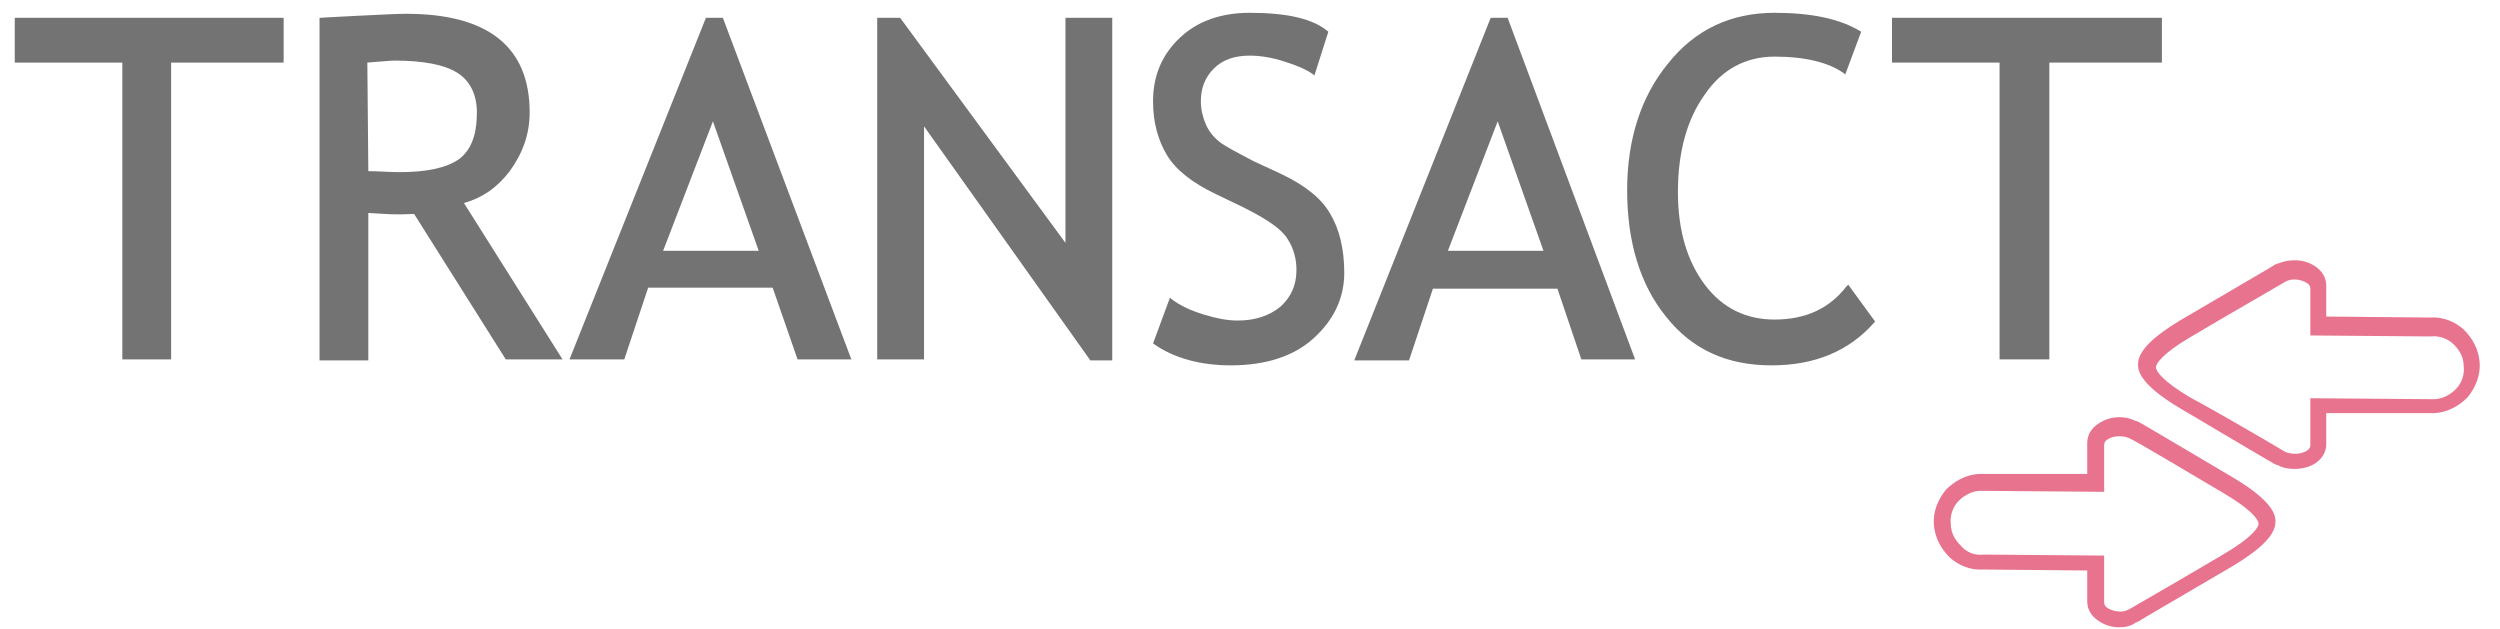 <svg width="139" height="35" viewBox="0 0 139 35" fill="none" xmlns="http://www.w3.org/2000/svg">
<g style="mix-blend-mode:luminosity" opacity="0.55" clip-path="url(#clip0_5959_9289)">
<path d="M127.569 26.072C127.236 26.072 126.904 26.017 126.627 25.851H126.572C126.516 25.851 123.36 23.968 121.201 22.694C118.875 21.31 118.875 20.535 118.875 20.258C118.875 19.538 119.65 18.763 121.201 17.822C123.36 16.548 126.516 14.721 126.572 14.665H126.627C127.292 14.388 128.067 14.388 128.676 14.776C129.119 15.053 129.34 15.441 129.34 15.883C129.34 16.216 129.34 16.659 129.34 16.659V17.6L135.099 17.655C135.819 17.6 136.484 17.877 136.982 18.32C137.48 18.818 137.813 19.427 137.868 20.147C137.923 20.867 137.646 21.532 137.203 22.085C136.705 22.584 136.096 22.916 135.376 22.971H129.34V23.913C129.34 23.913 129.34 24.355 129.34 24.688C129.34 25.131 129.119 25.518 128.676 25.795C128.399 25.961 128.012 26.072 127.569 26.072ZM127.07 25.131C127.513 25.297 127.956 25.241 128.233 25.075C128.344 25.02 128.455 24.909 128.455 24.743C128.455 24.355 128.455 23.968 128.455 23.968V22.141L135.321 22.196C135.764 22.196 136.207 21.974 136.539 21.642C136.871 21.31 137.037 20.812 136.982 20.369C136.982 19.87 136.76 19.483 136.428 19.151C136.096 18.818 135.598 18.652 135.155 18.707L128.455 18.652V16.825C128.455 16.825 128.455 16.382 128.455 16.05C128.455 15.883 128.344 15.773 128.233 15.717C127.956 15.551 127.458 15.441 127.07 15.662C126.793 15.828 123.803 17.545 121.754 18.763C120.259 19.649 119.872 20.203 119.872 20.424C119.872 20.645 120.259 21.199 121.754 22.085C123.803 23.193 126.793 24.965 127.07 25.131Z" fill="#D50032"/>
<path d="M6.801 19.982V3.48H0.82V0.989H15.771V3.48H9.514V19.982H6.801Z" fill="black"/>
<path d="M28.12 19.981L23.026 11.897C21.808 11.952 21.531 11.897 20.479 11.841V20.037H17.766V0.988H17.821C17.932 0.988 18.652 0.933 19.87 0.878C21.088 0.822 22.029 0.767 22.583 0.767C27.124 0.767 29.449 2.594 29.449 6.249C29.449 7.467 29.062 8.519 28.342 9.516C27.622 10.457 26.791 11.011 25.795 11.288L31.277 19.981H28.12ZM21.919 3.369C21.697 3.369 21.199 3.425 20.424 3.48L20.479 9.516C21.033 9.516 21.642 9.571 22.195 9.571C23.691 9.571 24.798 9.35 25.518 8.851C26.182 8.353 26.515 7.522 26.515 6.249C26.515 5.252 26.127 4.477 25.407 4.034C24.687 3.591 23.524 3.369 21.919 3.369Z" fill="black"/>
<path d="M39.25 0.989H40.191L47.335 19.982H44.344L42.96 15.995H36.038L34.71 19.982H31.664L39.25 0.989ZM42.185 13.946L39.638 6.747L36.869 13.946H42.185Z" fill="black"/>
<path d="M60.623 20.037L51.376 7.024V19.982H48.773V0.989H50.047L59.239 13.503V0.989H61.841V20.037H60.623Z" fill="black"/>
<path d="M68.428 20.314C66.767 20.314 65.272 19.926 64.109 19.096L65.051 16.548L65.106 16.604C65.604 16.991 66.213 17.268 66.933 17.49C67.653 17.711 68.262 17.822 68.816 17.822C69.813 17.822 70.588 17.545 71.197 17.047C71.806 16.493 72.083 15.829 72.083 14.998C72.083 14.389 71.917 13.78 71.585 13.281C71.252 12.728 70.422 12.174 69.093 11.509L67.598 10.79C66.324 10.181 65.383 9.461 64.885 8.63C64.386 7.8 64.109 6.803 64.109 5.64C64.109 4.2 64.608 3.037 65.604 2.096C66.601 1.155 67.93 0.712 69.481 0.712C71.585 0.712 73.024 1.044 73.855 1.764L73.08 4.2L73.024 4.145C72.637 3.868 72.138 3.647 71.419 3.425C70.754 3.204 70.09 3.093 69.481 3.093C68.65 3.093 67.986 3.314 67.487 3.813C66.989 4.311 66.767 4.92 66.767 5.64C66.767 6.083 66.878 6.526 67.044 6.914C67.21 7.301 67.487 7.633 67.764 7.855C68.096 8.132 68.761 8.464 69.702 8.962L71.252 9.682C72.526 10.291 73.467 11.011 73.966 11.897C74.464 12.728 74.741 13.835 74.741 15.164C74.741 16.604 74.132 17.822 73.024 18.819C71.917 19.816 70.367 20.314 68.428 20.314Z" fill="black"/>
<path d="M82.883 0.989H83.824L90.912 19.982H87.922L86.593 16.05H79.671L78.342 20.037H75.297L82.883 0.989ZM85.818 13.946L83.271 6.747L80.502 13.946H85.818Z" fill="black"/>
<path d="M98.498 20.314C96.006 20.314 94.068 19.428 92.628 17.601C91.189 15.829 90.469 13.448 90.469 10.568C90.469 7.744 91.244 5.363 92.739 3.536C94.234 1.653 96.228 0.712 98.664 0.712C100.713 0.712 102.319 1.044 103.481 1.764L102.595 4.145L102.54 4.09C101.709 3.48 100.381 3.148 98.664 3.148C97.058 3.148 95.729 3.868 94.788 5.252C93.791 6.637 93.293 8.464 93.293 10.679C93.293 12.783 93.791 14.5 94.788 15.829C95.785 17.158 97.114 17.767 98.664 17.767C100.381 17.767 101.709 17.158 102.651 15.939L102.706 15.884L102.762 15.829L104.257 17.877C102.817 19.539 100.879 20.314 98.498 20.314Z" fill="black"/>
<path d="M111.176 19.982V3.48H105.195V0.989H120.201V3.48H113.944V19.982H111.176Z" fill="black"/>
<path d="M117.822 34.877C117.434 34.877 117.047 34.766 116.715 34.544C116.272 34.267 116.05 33.88 116.05 33.437C116.05 33.105 116.05 32.662 116.05 32.662V31.72L110.291 31.665C109.571 31.72 108.907 31.443 108.409 31C107.91 30.502 107.578 29.893 107.523 29.173C107.467 28.453 107.744 27.789 108.187 27.235C108.685 26.737 109.295 26.404 110.014 26.349H116.05V25.408C116.05 25.408 116.05 24.965 116.05 24.633C116.05 24.189 116.272 23.802 116.715 23.525C117.324 23.137 118.099 23.082 118.763 23.414H118.819C118.874 23.414 122.03 25.297 124.19 26.571C126.516 27.955 126.516 28.73 126.516 29.007C126.516 29.727 125.74 30.502 124.19 31.443C122.03 32.717 118.874 34.544 118.819 34.6H118.763C118.486 34.821 118.154 34.877 117.822 34.877ZM110.291 30.834L116.991 30.89V32.717C116.991 32.717 116.991 33.16 116.991 33.492C116.991 33.658 117.102 33.769 117.213 33.824C117.49 33.991 117.988 34.101 118.376 33.88C118.653 33.714 121.643 31.997 123.692 30.779C125.187 29.893 125.574 29.339 125.574 29.118C125.574 28.896 125.187 28.343 123.692 27.456C121.643 26.238 118.653 24.466 118.376 24.356C117.933 24.189 117.49 24.245 117.213 24.411C117.102 24.466 116.991 24.577 116.991 24.743C116.991 25.131 116.991 25.518 116.991 25.518V27.346L110.125 27.29C109.682 27.29 109.239 27.512 108.907 27.844C108.575 28.176 108.409 28.675 108.464 29.118C108.464 29.616 108.685 30.004 109.018 30.336C109.35 30.724 109.793 30.89 110.291 30.834Z" fill="#D50032"/>
</g>
<defs>
<clipPath id="clip0_5959_9289">
<rect width="137.325" height="34.331" fill="white" transform="translate(0.82 0.656)"/>
</clipPath>
</defs>
</svg>
